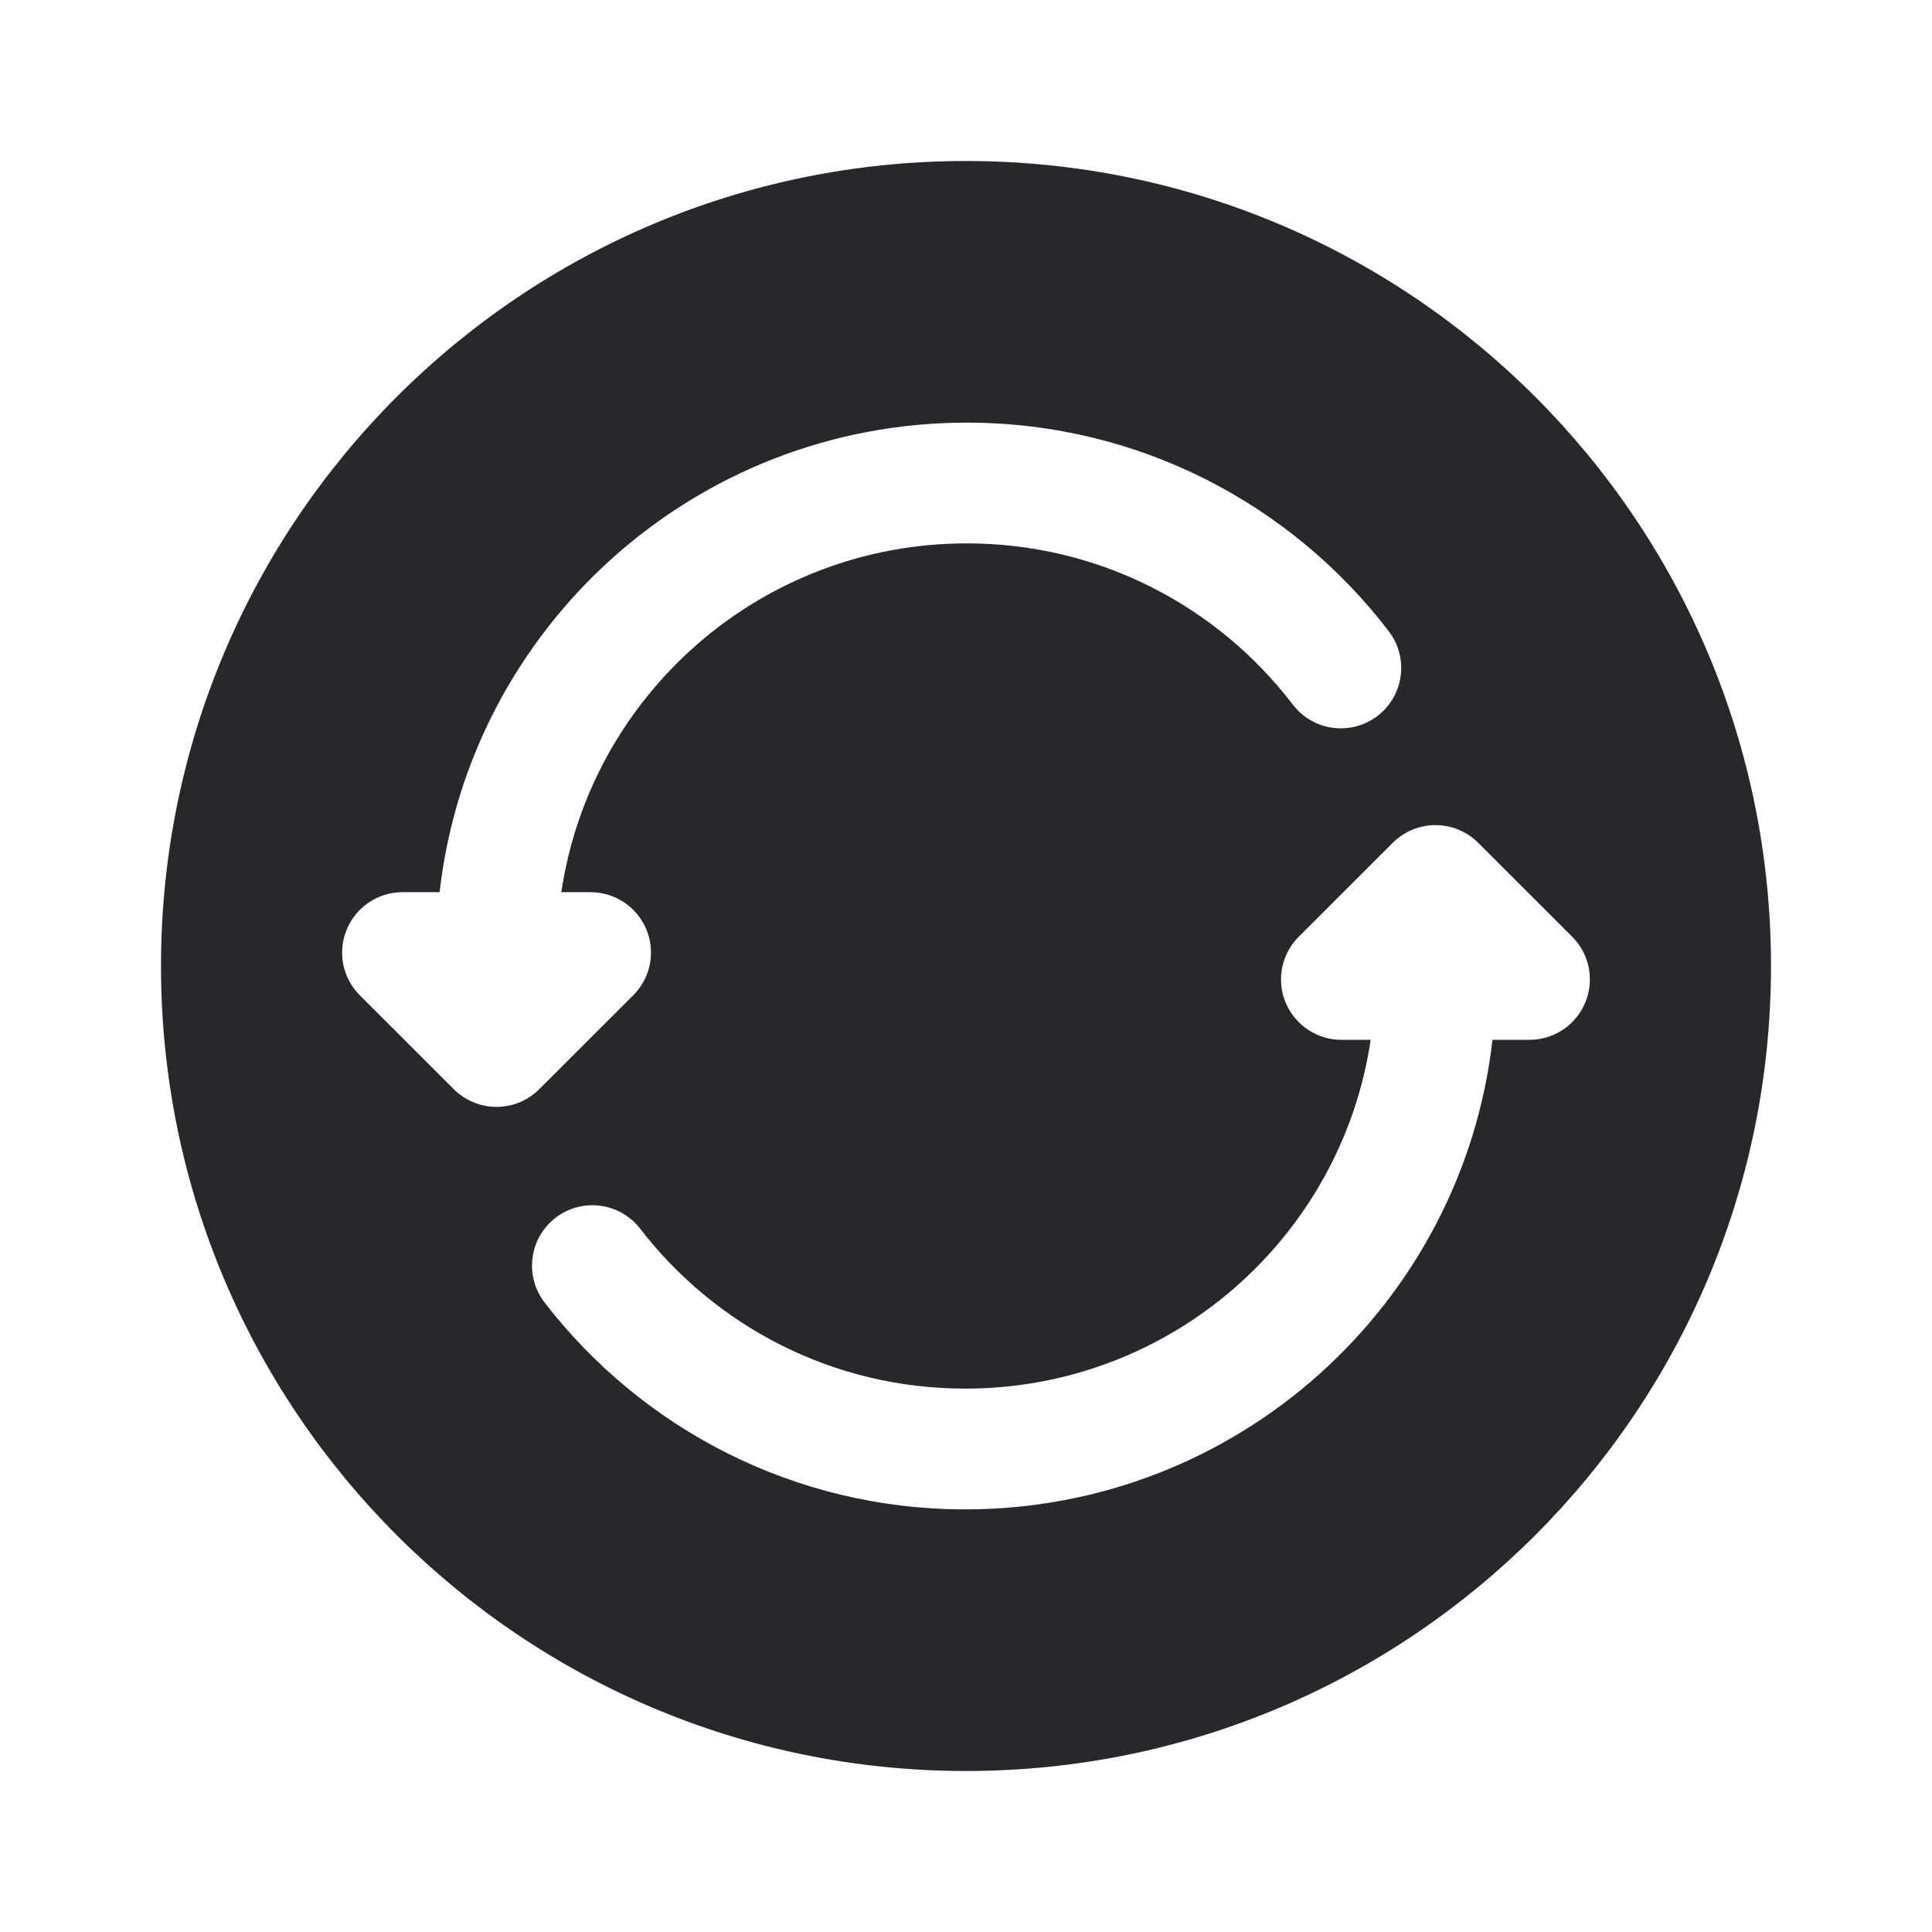 <svg width="24" height="24" viewBox="0 0 24 24" fill="none" xmlns="http://www.w3.org/2000/svg">
<path fill-rule="evenodd" clip-rule="evenodd" d="M22 12C22 17.523 17.523 22 12 22C6.477 22 2 17.523 2 12C2 6.477 6.477 2 12 2C17.523 2 22 6.477 22 12ZM5.461 11.083C5.833 7.8 8.624 5.25 12.01 5.25C14.148 5.25 16.049 6.268 17.252 7.842C17.504 8.172 17.441 8.642 17.111 8.894C16.782 9.145 16.312 9.082 16.06 8.753C15.129 7.534 13.661 6.75 12.01 6.75C9.452 6.75 7.336 8.632 6.973 11.083H7.337C7.64 11.083 7.913 11.266 8.03 11.547C8.146 11.827 8.081 12.15 7.866 12.364L6.698 13.531C6.405 13.823 5.931 13.823 5.638 13.531L4.47 12.364C4.255 12.15 4.191 11.827 4.307 11.547C4.423 11.266 4.697 11.083 5 11.083H5.461ZM18.362 10.469C18.069 10.177 17.595 10.177 17.302 10.469L16.134 11.636C15.919 11.85 15.854 12.173 15.97 12.453C16.087 12.734 16.36 12.917 16.663 12.917H17.027C16.664 15.368 14.548 17.25 11.991 17.25C10.346 17.25 8.885 16.473 7.953 15.264C7.7 14.936 7.229 14.875 6.901 15.128C6.573 15.381 6.512 15.851 6.765 16.18C7.969 17.742 9.862 18.75 11.991 18.75C15.376 18.75 18.167 16.2 18.54 12.917H19C19.303 12.917 19.577 12.734 19.693 12.453C19.809 12.173 19.745 11.85 19.53 11.636L18.362 10.469Z" fill="#26282B"/>
</svg>

